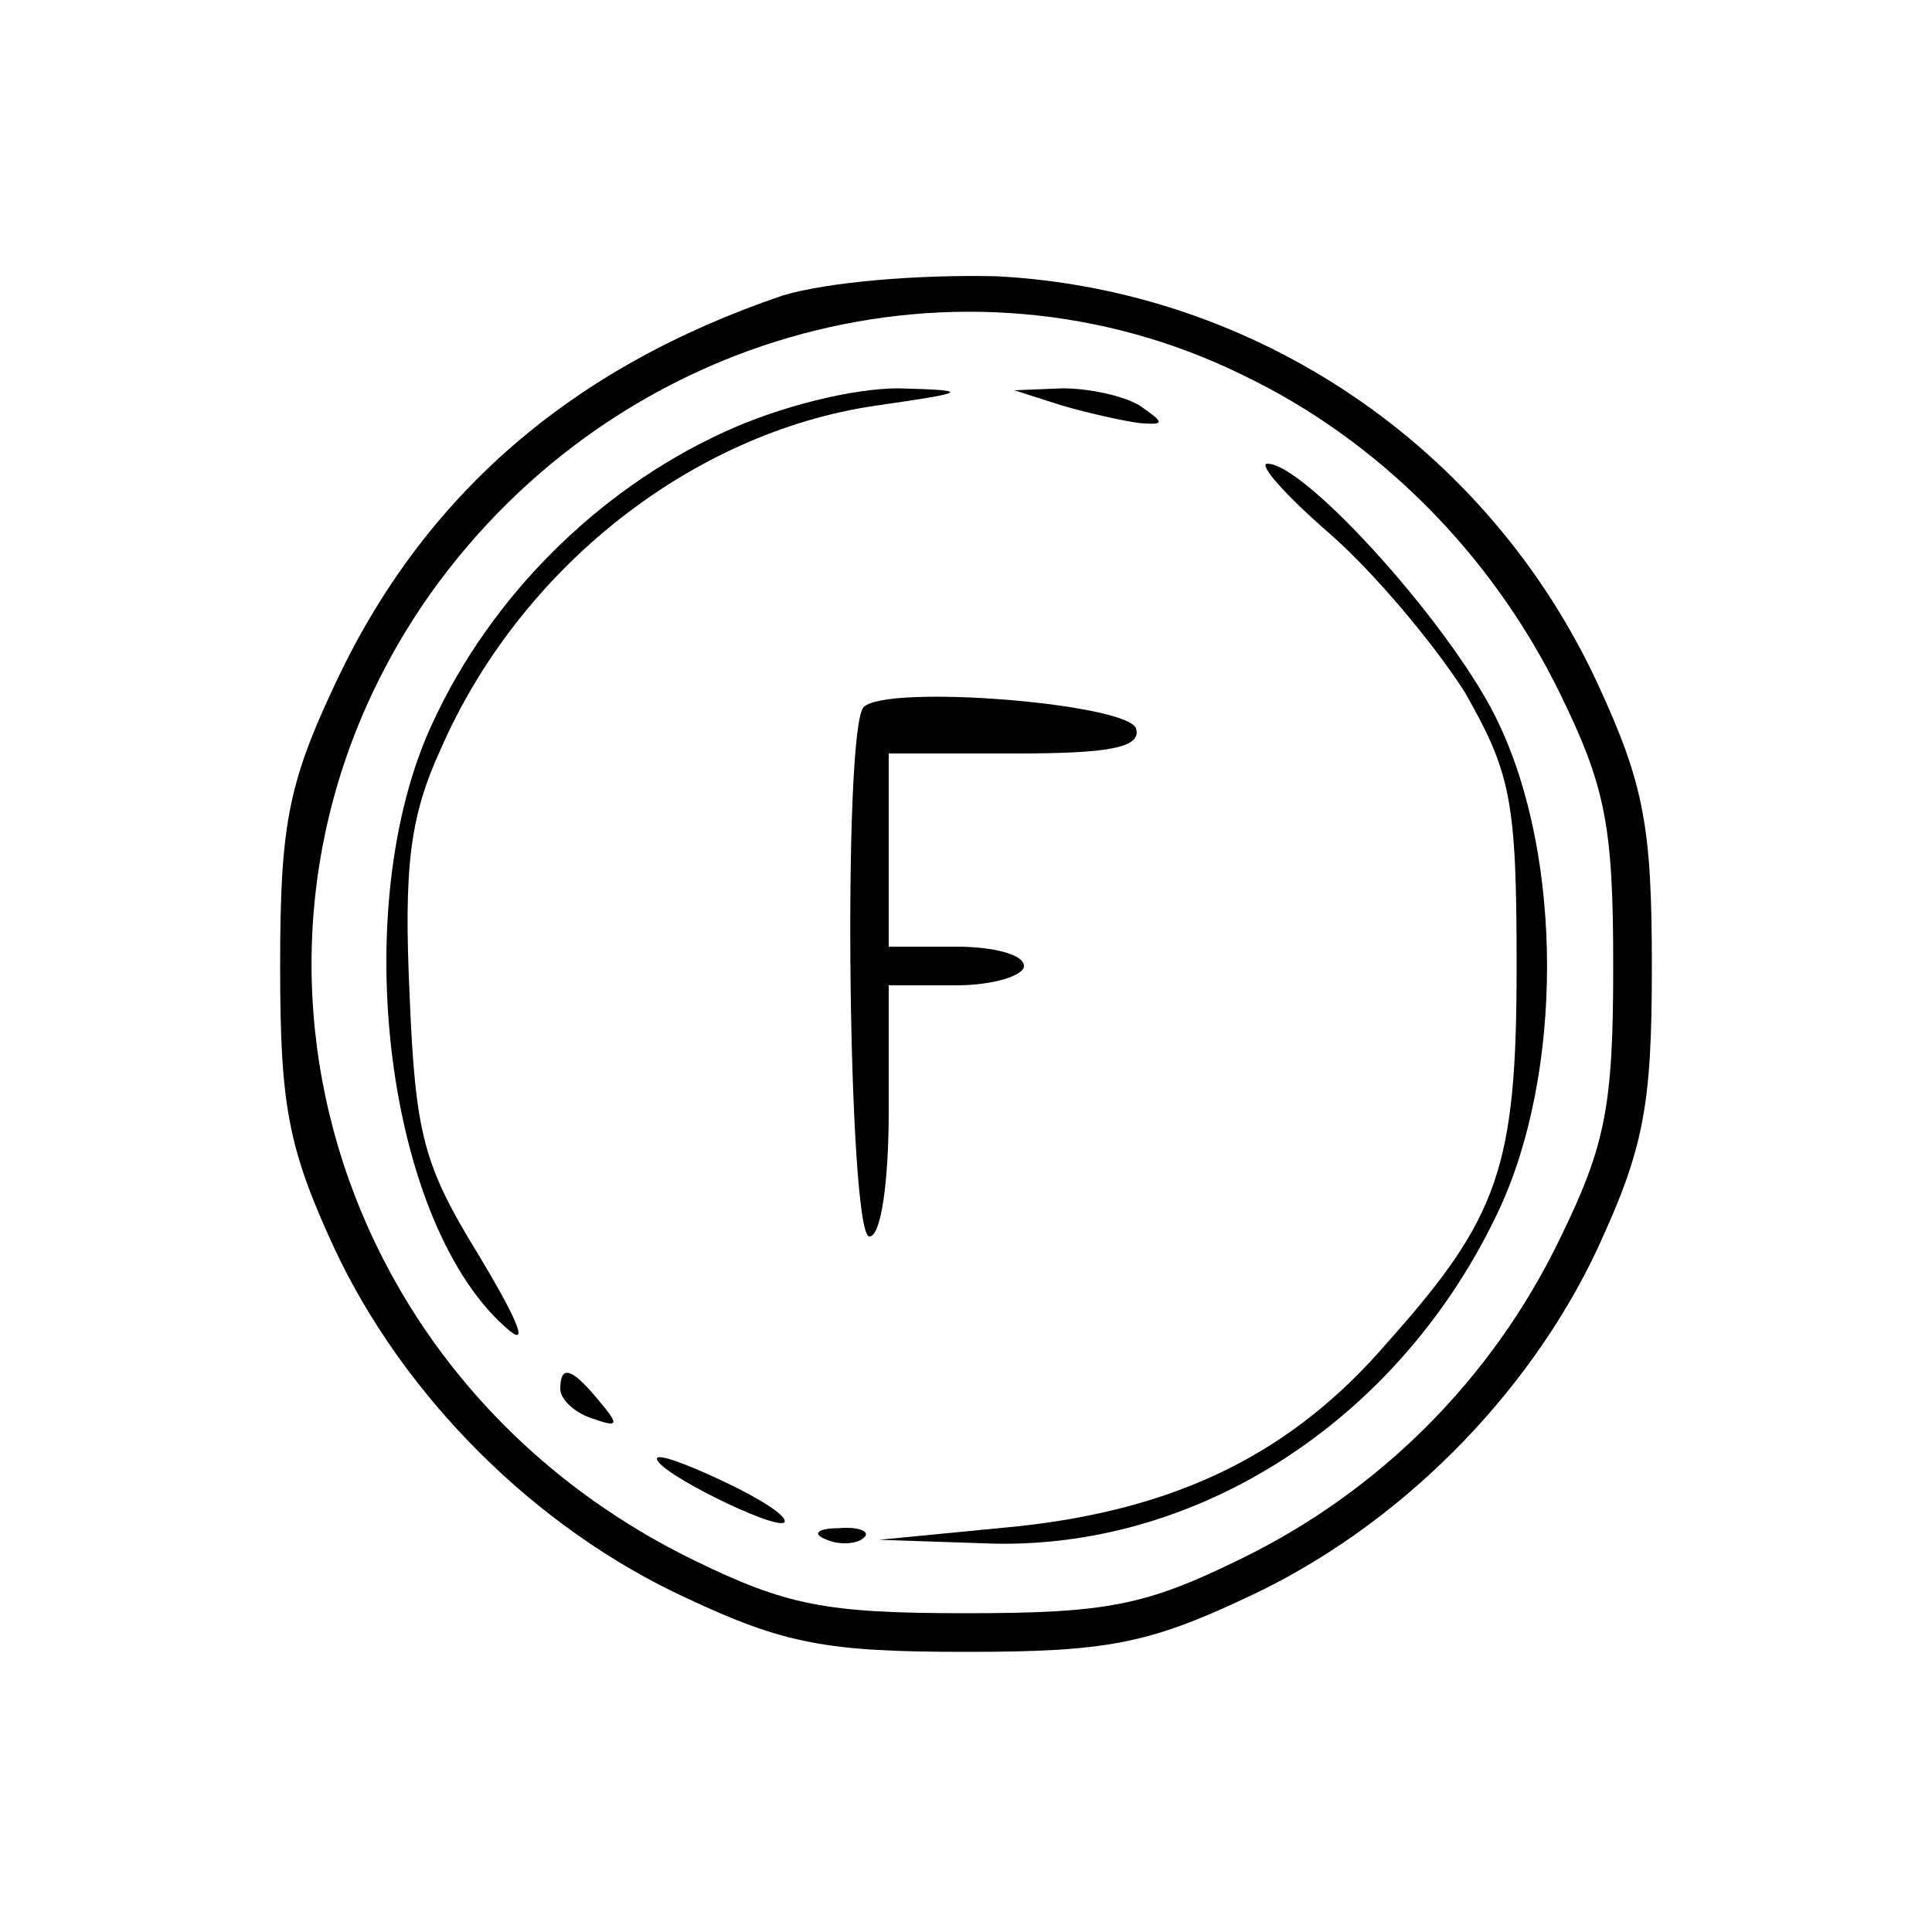 <?xml version="1.0" standalone="no"?>
<!DOCTYPE svg PUBLIC "-//W3C//DTD SVG 20010904//EN"
 "http://www.w3.org/TR/2001/REC-SVG-20010904/DTD/svg10.dtd">
<svg version="1.0" xmlns="http://www.w3.org/2000/svg"
 width="100pt" height="100pt" viewBox="0 0 100 100"
 preserveAspectRatio="xMidYMid meet">

<g transform="translate(0,100) scale(0.1,-0.1)"
fill="#000000" stroke="none">
<path d="M405 847 c-109 -37 -186 -103 -232 -202 -24 -51 -28 -73 -28 -145 0
-72 4 -94 28 -146 36 -77 104 -145 182 -181 51 -24 73 -28 145 -28 72 0 94 4
145 28 78 36 146 104 182 181 24 52 28 74 28 146 0 72 -4 94 -28 146 -57 123
-177 204 -311 211 -41 1 -88 -3 -111 -10z m238 -41 c71 -34 129 -93 164 -164
24 -49 28 -69 28 -142 0 -73 -4 -93 -28 -142 -35 -72 -93 -130 -165 -165 -49
-24 -69 -28 -142 -28 -73 0 -93 4 -142 28 -193 95 -256 329 -135 500 97 136
275 184 420 113z"/>
<path d="M374 776 c-65 -30 -120 -85 -150 -150 -45 -96 -24 -262 40 -315 10
-8 2 9 -16 39 -29 47 -33 63 -36 135 -3 66 0 92 16 127 41 94 130 164 225 178
49 7 50 8 12 9 -23 0 -61 -9 -91 -23z"/>
<path d="M550 790 c14 -4 32 -8 40 -9 13 -1 13 0 0 9 -8 5 -26 9 -40 9 l-25
-1 25 -8z"/>
<path d="M688 724 c23 -20 54 -57 70 -82 24 -42 27 -56 27 -142 0 -104 -9
-130 -67 -195 -49 -57 -108 -86 -191 -95 l-72 -7 60 -2 c108 -2 211 66 261
173 33 71 33 181 0 251 -22 48 -100 135 -120 135 -5 0 9 -16 32 -36z"/>
<path d="M447 634 c-11 -12 -8 -274 3 -274 6 0 10 28 10 65 l0 65 35 0 c19 0
35 5 35 10 0 6 -16 10 -35 10 l-35 0 0 50 0 50 66 0 c48 0 65 3 62 13 -5 13
-129 23 -141 11z"/>
<path d="M290 281 c0 -5 7 -12 16 -15 14 -5 15 -4 4 9 -14 17 -20 19 -20 6z"/>
<path d="M340 245 c0 -7 61 -37 66 -33 2 3 -12 12 -31 21 -19 9 -35 15 -35 12z"/>
<path d="M428 203 c7 -3 16 -2 19 1 4 3 -2 6 -13 5 -11 0 -14 -3 -6 -6z"/>
</g>
</svg>
